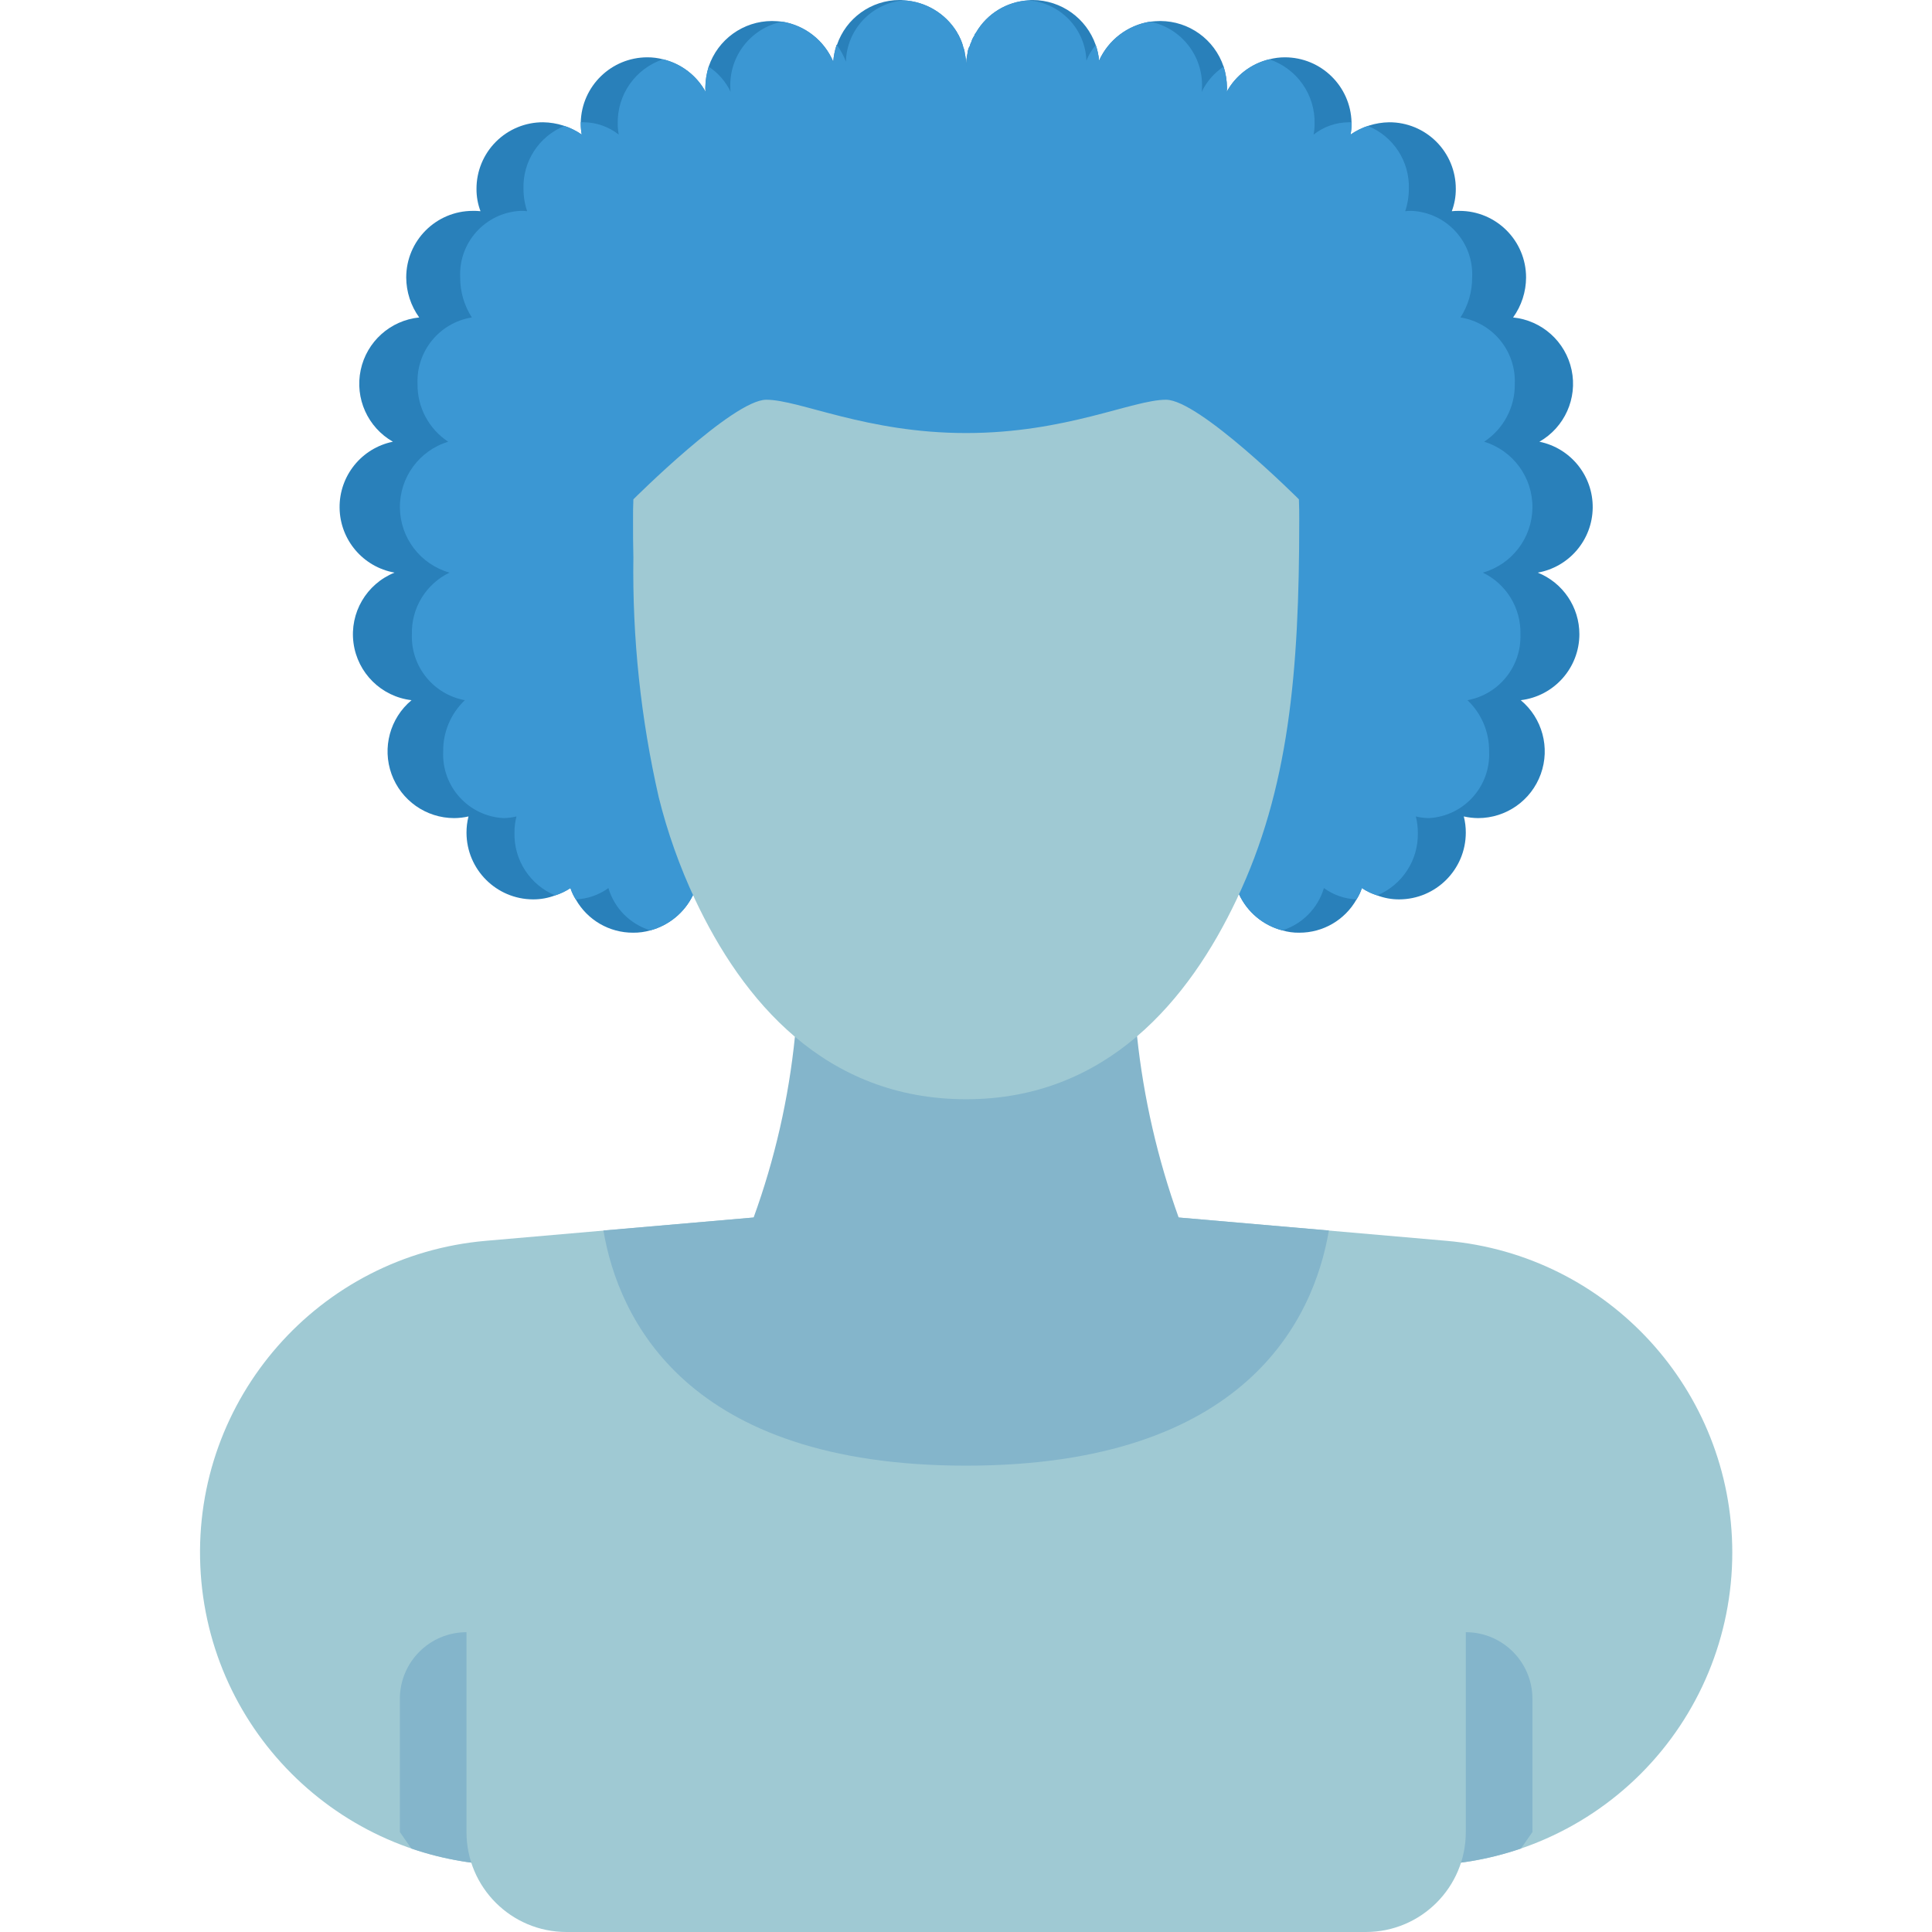 <svg height="512pt" viewBox="-53 0 512 512.004" width="512pt" xmlns="http://www.w3.org/2000/svg"><path d="m365.555 168.082c-.02 8.914-6.688 16.41-15.535 17.477 5.711 4.762 7.832 12.594 5.301 19.586-2.527 6.992-9.164 11.656-16.602 11.664-1.277-.012-2.551-.16-3.797-.441.363 1.414.539 2.867.531 4.324-.027 9.742-7.918 17.629-17.656 17.656-1.988.008-3.965-.352-5.824-1.059-1.441-.449-2.809-1.102-4.062-1.941-.344 1.055-.816 2.062-1.41 3-3.094 5.473-8.898 8.852-15.184 8.828-1.523.023-3.043-.184-4.504-.617-5.074-1.32-9.289-4.855-11.477-9.621h-6.973l-130.738.262h-6.973c-2.227 4.613-6.352 8.027-11.297 9.359-1.492.426-3.039.637-4.594.617-6.285.023-12.09-3.355-15.184-8.828-.594-.938-1.066-1.945-1.41-3-1.254.84-2.621 1.492-4.062 1.941-1.859.707-3.836 1.066-5.824 1.059-9.738-.027-17.629-7.914-17.656-17.656-.008-1.457.168-2.91.531-4.324-1.246.281-2.52.43-3.797.441-7.438-.008-14.074-4.672-16.602-11.664-2.531-6.992-.41-14.824 5.301-19.586-7.988-.941-14.316-7.184-15.379-15.156s3.414-15.652 10.879-18.652c-8.348-1.484-14.461-8.688-14.566-17.164-.109-8.477 5.82-15.832 14.125-17.527-6.676-3.809-10.125-11.492-8.531-19.012 1.59-7.516 7.859-13.145 15.504-13.918-2.219-3.086-3.422-6.789-3.441-10.59 0-9.754 7.902-17.656 17.656-17.656.676-.016 1.355.012 2.027.086-.715-1.887-1.074-3.895-1.059-5.914-.016-4.688 1.84-9.188 5.152-12.5 3.316-3.316 7.816-5.172 12.504-5.152 3.66.055 7.223 1.191 10.238 3.266-.176-.934-.262-1.879-.266-2.824v-.441c.254-9.574 8.082-17.207 17.656-17.215 1.402-.004 2.797.176 4.148.527 4.82 1.156 8.926 4.301 11.301 8.652-.074-.379-.102-.762-.09-1.148.023-1.887.32-3.758.883-5.559 2.426-7.211 9.168-12.074 16.773-12.094.883 0 1.855.086 2.738.176 6.02.98 11.117 4.98 13.504 10.594.117-1.504.414-2.984.883-4.414h.09c2.414-7.113 9.086-11.902 16.594-11.918.387-.016.77.016 1.148.09 5.77.324 11.016 3.457 14.035 8.383.09.09.09.266.18.355.207.305.387.629.527.969.414.816.742 1.676.973 2.562v.086c.238.531.387 1.098.441 1.68.25 1.16.371 2.344.352 3.531-.02-1.188.102-2.371.352-3.531.055-.582.203-1.148.441-1.68l.09-.086c0-.09 0-.09.09-.176 0-.09.086-.266.086-.355.082-.277.199-.547.355-.793v-.09c.121-.406.301-.793.527-1.148.09-.176.176-.262.266-.441 0-.176.09-.262.176-.441.051 0 .09-.039.09-.086l.086-.09c0-.086 0-.086.09-.176 2.914-4.961 8.113-8.141 13.859-8.473.379-.074.762-.105 1.148-.09 7.523.039 14.207 4.812 16.684 11.918.469 1.34.766 2.734.883 4.148 2.477-5.496 7.555-9.375 13.508-10.328.879-.09 1.852-.176 2.734-.176 7.605.02 14.352 4.883 16.773 12.094.562 1.801.863 3.672.883 5.559.016.387-.016.77-.09 1.148 2.375-4.352 6.48-7.496 11.301-8.652 1.355-.352 2.75-.531 4.148-.527 9.574.008 17.402 7.641 17.656 17.215v.441c0 .945-.09 1.891-.266 2.824 3.016-2.074 6.578-3.211 10.238-3.266 4.688-.02 9.188 1.836 12.504 5.152 3.312 3.312 5.168 7.812 5.152 12.5.016 2.02-.344 4.027-1.059 5.914.672-.074 1.352-.102 2.031-.086 9.75 0 17.652 7.902 17.652 17.656-.016 3.801-1.219 7.504-3.441 10.59 7.645.773 13.914 6.402 15.508 13.918 1.59 7.52-1.859 15.203-8.535 19.012 8.305 1.695 14.234 9.051 14.125 17.527-.105 8.477-6.219 15.68-14.566 17.164 6.672 2.676 11.043 9.145 11.035 16.332zm0 0" fill="#2980ba"/><path d="m349.93 168.082c.305 8.5-5.668 15.938-14.035 17.477 3.727 3.535 5.805 8.461 5.738 13.594.426 9.277-6.707 17.16-15.977 17.656-1.164-.016-2.316-.164-3.445-.441.363 1.414.539 2.867.531 4.324.172 7.223-4.105 13.812-10.77 16.598-1.441-.449-2.809-1.102-4.062-1.941-.344 1.055-.816 2.062-1.41 3-3.117-.121-6.129-1.164-8.652-3-1.578 5.34-5.719 9.547-11.035 11.211-5.074-1.32-9.289-4.855-11.477-9.621h-6.973l-130.738.262h-6.973c-2.227 4.613-6.352 8.027-11.297 9.359-5.359-1.633-9.535-5.844-11.125-11.211-2.523 1.836-5.531 2.879-8.652 3-.594-.938-1.066-1.945-1.41-3-1.254.84-2.621 1.492-4.062 1.941-6.664-2.785-10.941-9.375-10.77-16.598-.008-1.457.172-2.91.531-4.324-1.129.277-2.281.426-3.441.441-9.273-.496-16.406-8.379-15.98-17.656-.066-5.133 2.016-10.059 5.738-13.594-8.363-1.539-14.34-8.977-14.035-17.477-.168-6.93 3.73-13.32 9.977-16.332-7.719-2.188-13.07-9.195-13.152-17.215-.082-8.02 5.129-15.133 12.797-17.477-5.156-3.395-8.223-9.188-8.121-15.359-.34-8.656 5.84-16.199 14.391-17.57-2.035-3.156-3.109-6.836-3.09-10.59-.461-9.289 6.691-17.191 15.977-17.656.59-.016 1.18.012 1.766.086-.645-1.902-.973-3.902-.969-5.914-.227-7.285 4.105-13.938 10.855-16.684 1.637.531 3.184 1.305 4.59 2.297-.176-.934-.262-1.879-.266-2.824v-.441h.797c3.367.031 6.625 1.18 9.27 3.266-.176-.934-.266-1.879-.266-2.824-.199-7.73 4.672-14.68 12.004-17.129 4.82 1.156 8.926 4.301 11.301 8.652-.074-.379-.102-.762-.09-1.148.023-1.887.32-3.758.883-5.559 2.52 1.66 4.535 3.98 5.828 6.707-.074-.379-.102-.762-.09-1.148-.324-8.414 5.512-15.824 13.773-17.477 6.02.98 11.117 4.98 13.504 10.594.117-1.504.414-2.984.883-4.414h.09c.984 1.359 1.785 2.844 2.383 4.414.223-8.543 6.844-15.543 15.359-16.242 5.77.324 11.016 3.457 14.035 8.383.09.09.09.266.18.355.207.305.387.629.527.969.414.816.742 1.676.973 2.562v.086c.238.531.387 1.098.441 1.68.25 1.16.371 2.344.352 3.531-.02-1.188.102-2.371.352-3.531.055-.582.203-1.148.441-1.68l.09-.086c0-.09 0-.09.09-.176 0-.09.086-.266.086-.355.082-.277.199-.547.355-.793v-.09c.121-.406.301-.793.527-1.148.09-.176.176-.262.266-.441 0-.176.09-.262.176-.441.051 0 .09-.039.09-.086l.086-.09c0-.086 0-.086.09-.176 2.914-4.961 8.113-8.141 13.859-8.473 8.441.633 15.059 7.516 15.359 15.977.598-1.508 1.434-2.906 2.473-4.148.469 1.34.766 2.734.883 4.148 2.477-5.496 7.555-9.375 13.508-10.328 8.258 1.652 14.094 9.062 13.77 17.477.016.387-.016.77-.09 1.148 1.297-2.727 3.309-5.047 5.828-6.707.562 1.801.863 3.672.883 5.559.016.387-.016.77-.09 1.148 2.375-4.352 6.48-7.496 11.301-8.652 7.332 2.449 12.203 9.398 12.004 17.129 0 .945-.09 1.891-.266 2.824 2.645-2.086 5.906-3.234 9.27-3.266h.797v.441c0 .945-.09 1.891-.266 2.824 1.406-.992 2.953-1.766 4.59-2.297 6.754 2.746 11.082 9.398 10.859 16.684 0 2.012-.328 4.012-.973 5.914.586-.074 1.176-.102 1.766-.086 9.285.465 16.438 8.367 15.977 17.656.02 3.754-1.055 7.434-3.09 10.59 8.551 1.371 14.73 8.914 14.391 17.57.102 6.172-2.961 11.965-8.121 15.359 7.668 2.344 12.879 9.457 12.797 17.477-.078 8.02-5.434 15.027-13.148 17.215 6.242 3.012 10.145 9.402 9.973 16.332zm0 0" fill="#3b97d3"/><path d="m406.074 411.457c.012 21.988-8.715 43.078-24.266 58.629-15.547 15.547-36.637 24.273-58.625 24.262l-31.867 17.656h-176.555l-31.867-17.656c-44.391-.012-80.898-34.984-82.812-79.336-1.918-44.348 31.437-82.34 75.664-86.18l70.973-6.18h112.641l70.973 6.18c42.848 3.742 75.73 39.613 75.742 82.625zm0 0" fill="#9fc9d3"/><path d="m353.109 450.211v35.309l-3.047 4.367c-8.652 2.961-17.734 4.469-26.879 4.461l-31.867 17.656h-176.555l-31.867-17.656c-9.145.008-18.227-1.5-26.879-4.461l-3.047-4.367v-35.309c0-9.75 7.906-17.656 17.656-17.656h264.828c9.75 0 17.656 7.906 17.656 17.656zm0 0" fill="#84b5cb"/><path d="m335.453 414.898v70.621c0 14.629-11.855 26.484-26.484 26.484h-211.859c-14.629 0-26.484-11.855-26.484-26.484v-70.621" fill="#9fc9d3"/><path d="m264.832 335.453c-2.078-4.156-3.906-8.43-5.473-12.801-5.586-15.539-9.293-31.691-11.035-48.109l-90.66.176c-1.656 16.367-5.332 32.469-10.945 47.934-1.566 4.371-3.395 8.645-5.473 12.801zm0 0" fill="#84b5cb"/><path d="m299.172 326.094c-3.973 23.305-21.891 62.324-96.133 62.324-74.238 0-92.16-39.02-96.133-62.324l39.812-3.441h112.641zm0 0" fill="#84b5cb"/><path d="m291.316 132.418s-26.484-26.484-35.312-26.484-26.48 8.828-52.965 8.828c-26.484 0-44.137-8.828-52.965-8.828s-35.312 26.484-35.312 26.484l.09-.09c-.09 1.855-.09 3.707-.09 5.562 0 3.355 0 6.621.09 9.797-.297 21.379 1.957 42.715 6.711 63.559 2.316 9.328 5.539 18.402 9.621 27.102 12.535 26.66 34.34 52.965 71.855 52.965 37.34 0 59.145-26.48 71.68-52.965 13.859-29.129 16.598-60.203 16.598-100.457 0-1.855 0-3.707-.09-5.562zm0 0" fill="#9fc9d3"/></svg>